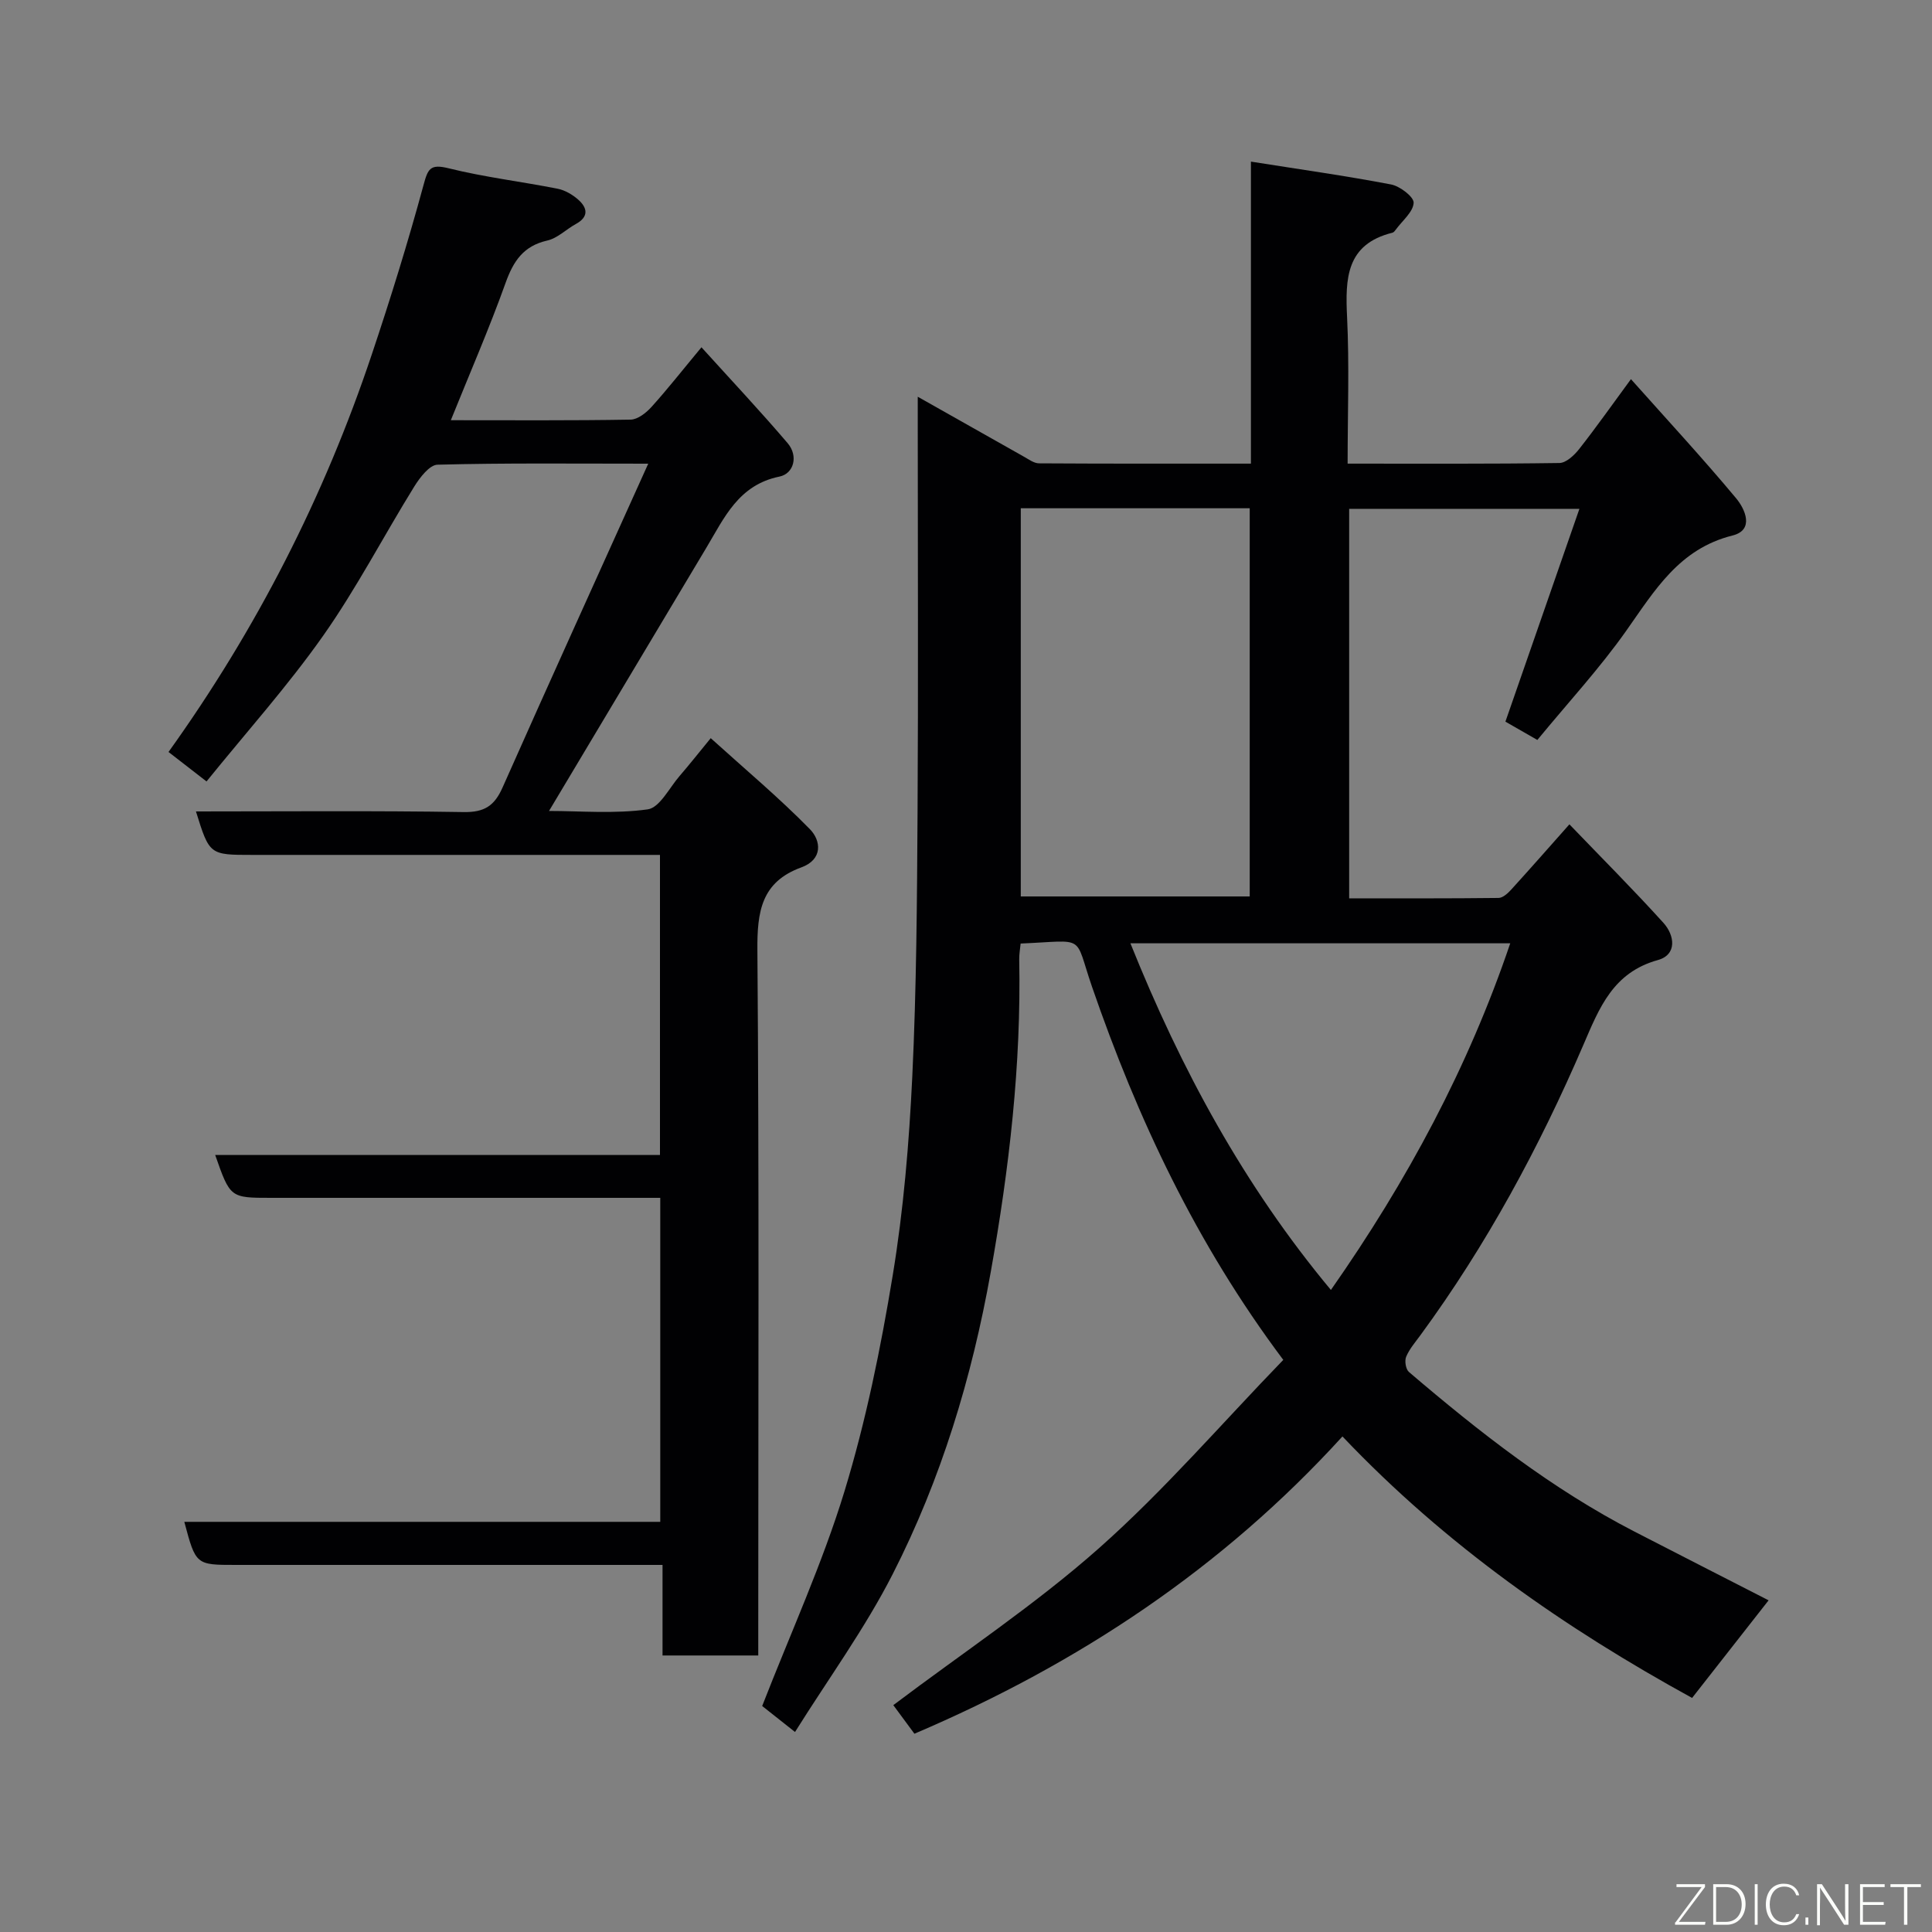 <svg enable-background="new 0 0 400 400" viewBox="0 0 400 400" xmlns="http://www.w3.org/2000/svg"><rect x="0" y="0" width="400" height="400" fill="#808080" stroke="none"/><path d="m265.69 281.55c-18.04-24.07-30.19-49.97-39.6-77.25-3.8-11.02-1.01-9.53-14.78-8.95-.1 1.07-.31 2.18-.29 3.29.43 21.82-2.08 43.34-5.91 64.79-3.89 21.8-10.26 42.81-20.29 62.48-5.75 11.27-13.3 21.63-20.22 32.68-3.26-2.58-5.5-4.35-6.8-5.38 5.94-15.24 12.48-29.53 17.03-44.42 4.45-14.58 7.52-29.68 10-44.75 2.24-13.58 3.39-27.4 4.05-41.17.87-18.24.98-36.53 1.09-54.8.16-26.5.04-53 .04-79.5 0-1.77 0-3.53 0-6.43 7.96 4.5 15.01 8.49 22.07 12.46.96.54 2.01 1.32 3.03 1.33 14.46.09 28.92.06 43.88.06 0-20.84 0-41.25 0-62.53 10.1 1.6 19.6 2.93 29.01 4.73 1.84.35 4.74 2.57 4.68 3.8-.1 1.9-2.33 3.69-3.67 5.52-.19.26-.44.6-.72.67-9.61 2.38-9.78 9.49-9.39 17.5.48 9.93.11 19.9.11 30.31 14.95 0 29.4.08 43.85-.13 1.39-.02 3.07-1.6 4.08-2.88 3.53-4.49 6.82-9.16 10.73-14.48 7.47 8.38 14.84 16.35 21.78 24.67 1.83 2.19 3.85 6.55-.75 7.7-11.06 2.76-16.11 11.38-22.01 19.73-5.47 7.75-11.96 14.78-18.4 22.6-2.38-1.36-4.82-2.76-6.61-3.79 5.19-14.93 10.14-29.15 15.32-44.06-16.57 0-31.95 0-47.67 0v80.64c10.38 0 20.66.04 30.93-.08.9-.01 1.94-.98 2.64-1.75 3.88-4.26 7.68-8.59 12.03-13.49 6.53 6.8 13.17 13.44 19.46 20.39 2.35 2.59 2.87 6.6-1.15 7.71-9.26 2.57-12.1 9.84-15.41 17.54-9.12 21.2-20.05 41.45-33.74 60.12-1.06 1.45-2.28 2.85-2.96 4.47-.36.86-.08 2.6.58 3.16 14.57 12.44 29.61 24.24 46.73 33.06 9.37 4.83 18.77 9.62 27.73 14.21-5.21 6.65-10.46 13.35-15.84 20.21-26.22-14.39-50.89-31.49-72.39-54.14-24.78 27.21-54.57 47.04-88.62 61.55-1.43-1.94-3.03-4.11-4.37-5.92 14.51-10.95 29.38-20.79 42.6-32.51 13.47-11.94 25.32-25.73 38.14-38.97zm-54.35-176.32v80.37h47.4c0-26.98 0-53.56 0-80.37-15.84 0-31.43 0-47.4 0zm64.21 161.84c15.84-22.63 28.44-46.12 37.13-71.77-26.57 0-52.48 0-78.64 0 10.46 26.06 23.52 50.17 41.51 71.77z" fill="#010103"/><path d="m134.21 96c-15.66 0-29.65-.16-43.63.21-1.66.04-3.66 2.67-4.81 4.52-6.36 10.27-11.94 21.06-18.87 30.9-7.34 10.42-15.91 19.98-24.14 30.16-3.1-2.4-5.4-4.18-7.87-6.1 18.28-25.51 32.23-52.88 42.08-82.29 3.87-11.55 7.49-23.21 10.68-34.96.94-3.47 1.35-4.57 5.27-3.59 7.41 1.84 15.05 2.74 22.55 4.23 1.52.3 3.07 1.22 4.25 2.26 1.93 1.71 2.21 3.56-.5 5.04-2.01 1.1-3.79 2.94-5.91 3.42-4.92 1.12-7 4.22-8.62 8.73-3.39 9.47-7.42 18.72-11.35 28.47 12.65 0 24.93.09 37.21-.12 1.47-.02 3.21-1.39 4.31-2.6 3.3-3.65 6.34-7.53 10.37-12.38 6.18 6.83 12.17 13.2 17.84 19.85 2.27 2.66 1.28 6.32-1.69 6.92-8.48 1.73-11.41 8.51-15.14 14.74-10.78 18.03-21.56 36.07-32.57 54.49 6.46 0 13.55.63 20.43-.33 2.48-.35 4.47-4.45 6.61-6.92 1.93-2.23 3.76-4.55 6.44-7.82 7.13 6.45 14.15 12.33 20.53 18.84 2.33 2.38 2.72 6.28-1.79 7.92-8.26 3.01-9.14 9.14-9.08 17.1.37 46.65.18 93.3.18 139.96v6.1c-6.74 0-13.01 0-19.82 0 0-6.03 0-12.1 0-18.75-2.31 0-4.08 0-5.86 0-27.49 0-54.98 0-82.48 0-8.29 0-8.29 0-10.67-8.92h98.54c0-22.41 0-44.34 0-67.08-1.61 0-3.35 0-5.09 0-25.16 0-50.32 0-75.48 0-8.47 0-8.47 0-11.58-8.88h92.09c0-20.78 0-41.16 0-62.12-1.82 0-3.59 0-5.37 0-26.33 0-52.65 0-78.98 0-8.92 0-8.92 0-11.72-9 18.55 0 36.99-.17 55.43.13 4.29.07 6.37-1.29 8.05-5.09 9.78-22.03 19.75-43.96 30.16-67.04z" fill="#010103"/><g fill="#fbfcfa"><path d="m346.9 398 5.4-7.3h-5.2v-.6h5.9v.6l-5.4 7.2h5.5l-.1.6h-6.2v-.5z"/><path d="m354.7 390.1h2.8c2.3 0 3.9 1.6 3.9 4.1s-1.6 4.3-3.9 4.3h-2.8zm.6 7.8h2c2.2 0 3.3-1.6 3.3-3.6 0-1.8-1-3.6-3.3-3.6h-2z"/><path d="m363.9 390.1v8.4h-.6v-8.4h1.6z"/><path d="m372.5 396.3c-.4 1.3-1.4 2.3-3.2 2.3-2.4 0-3.7-1.9-3.7-4.3 0-2.3 1.2-4.3 3.7-4.3 1.8 0 2.9 1 3.2 2.4h-.6c-.4-1.1-1.1-1.8-2.5-1.8-2.1 0-3 1.9-3 3.7s.9 3.7 3 3.7c1.4 0 2.1-.7 2.5-1.7z"/><path d="m373.8 398.5v-1.5h.6v1.5z"/><path d="m376.2 398.5v-8.4h1c1.3 2 4.4 6.7 4.9 7.6-.1-1.2-.1-2.4-.1-3.8v-3.8h.7v8.4h-.9c-1.2-1.9-4.4-6.8-5-7.7.1 1.1 0 2.3 0 3.9v3.9h-.6z"/><path d="m390 394.4h-4.3v3.5h4.7l-.1.6h-5.2v-8.4h5.1v.6h-4.5v3.1h4.3z"/><path d="m394.2 390.7h-2.8v-.6h6.3v.6h-2.8v7.8h-.7z"/></g></svg>